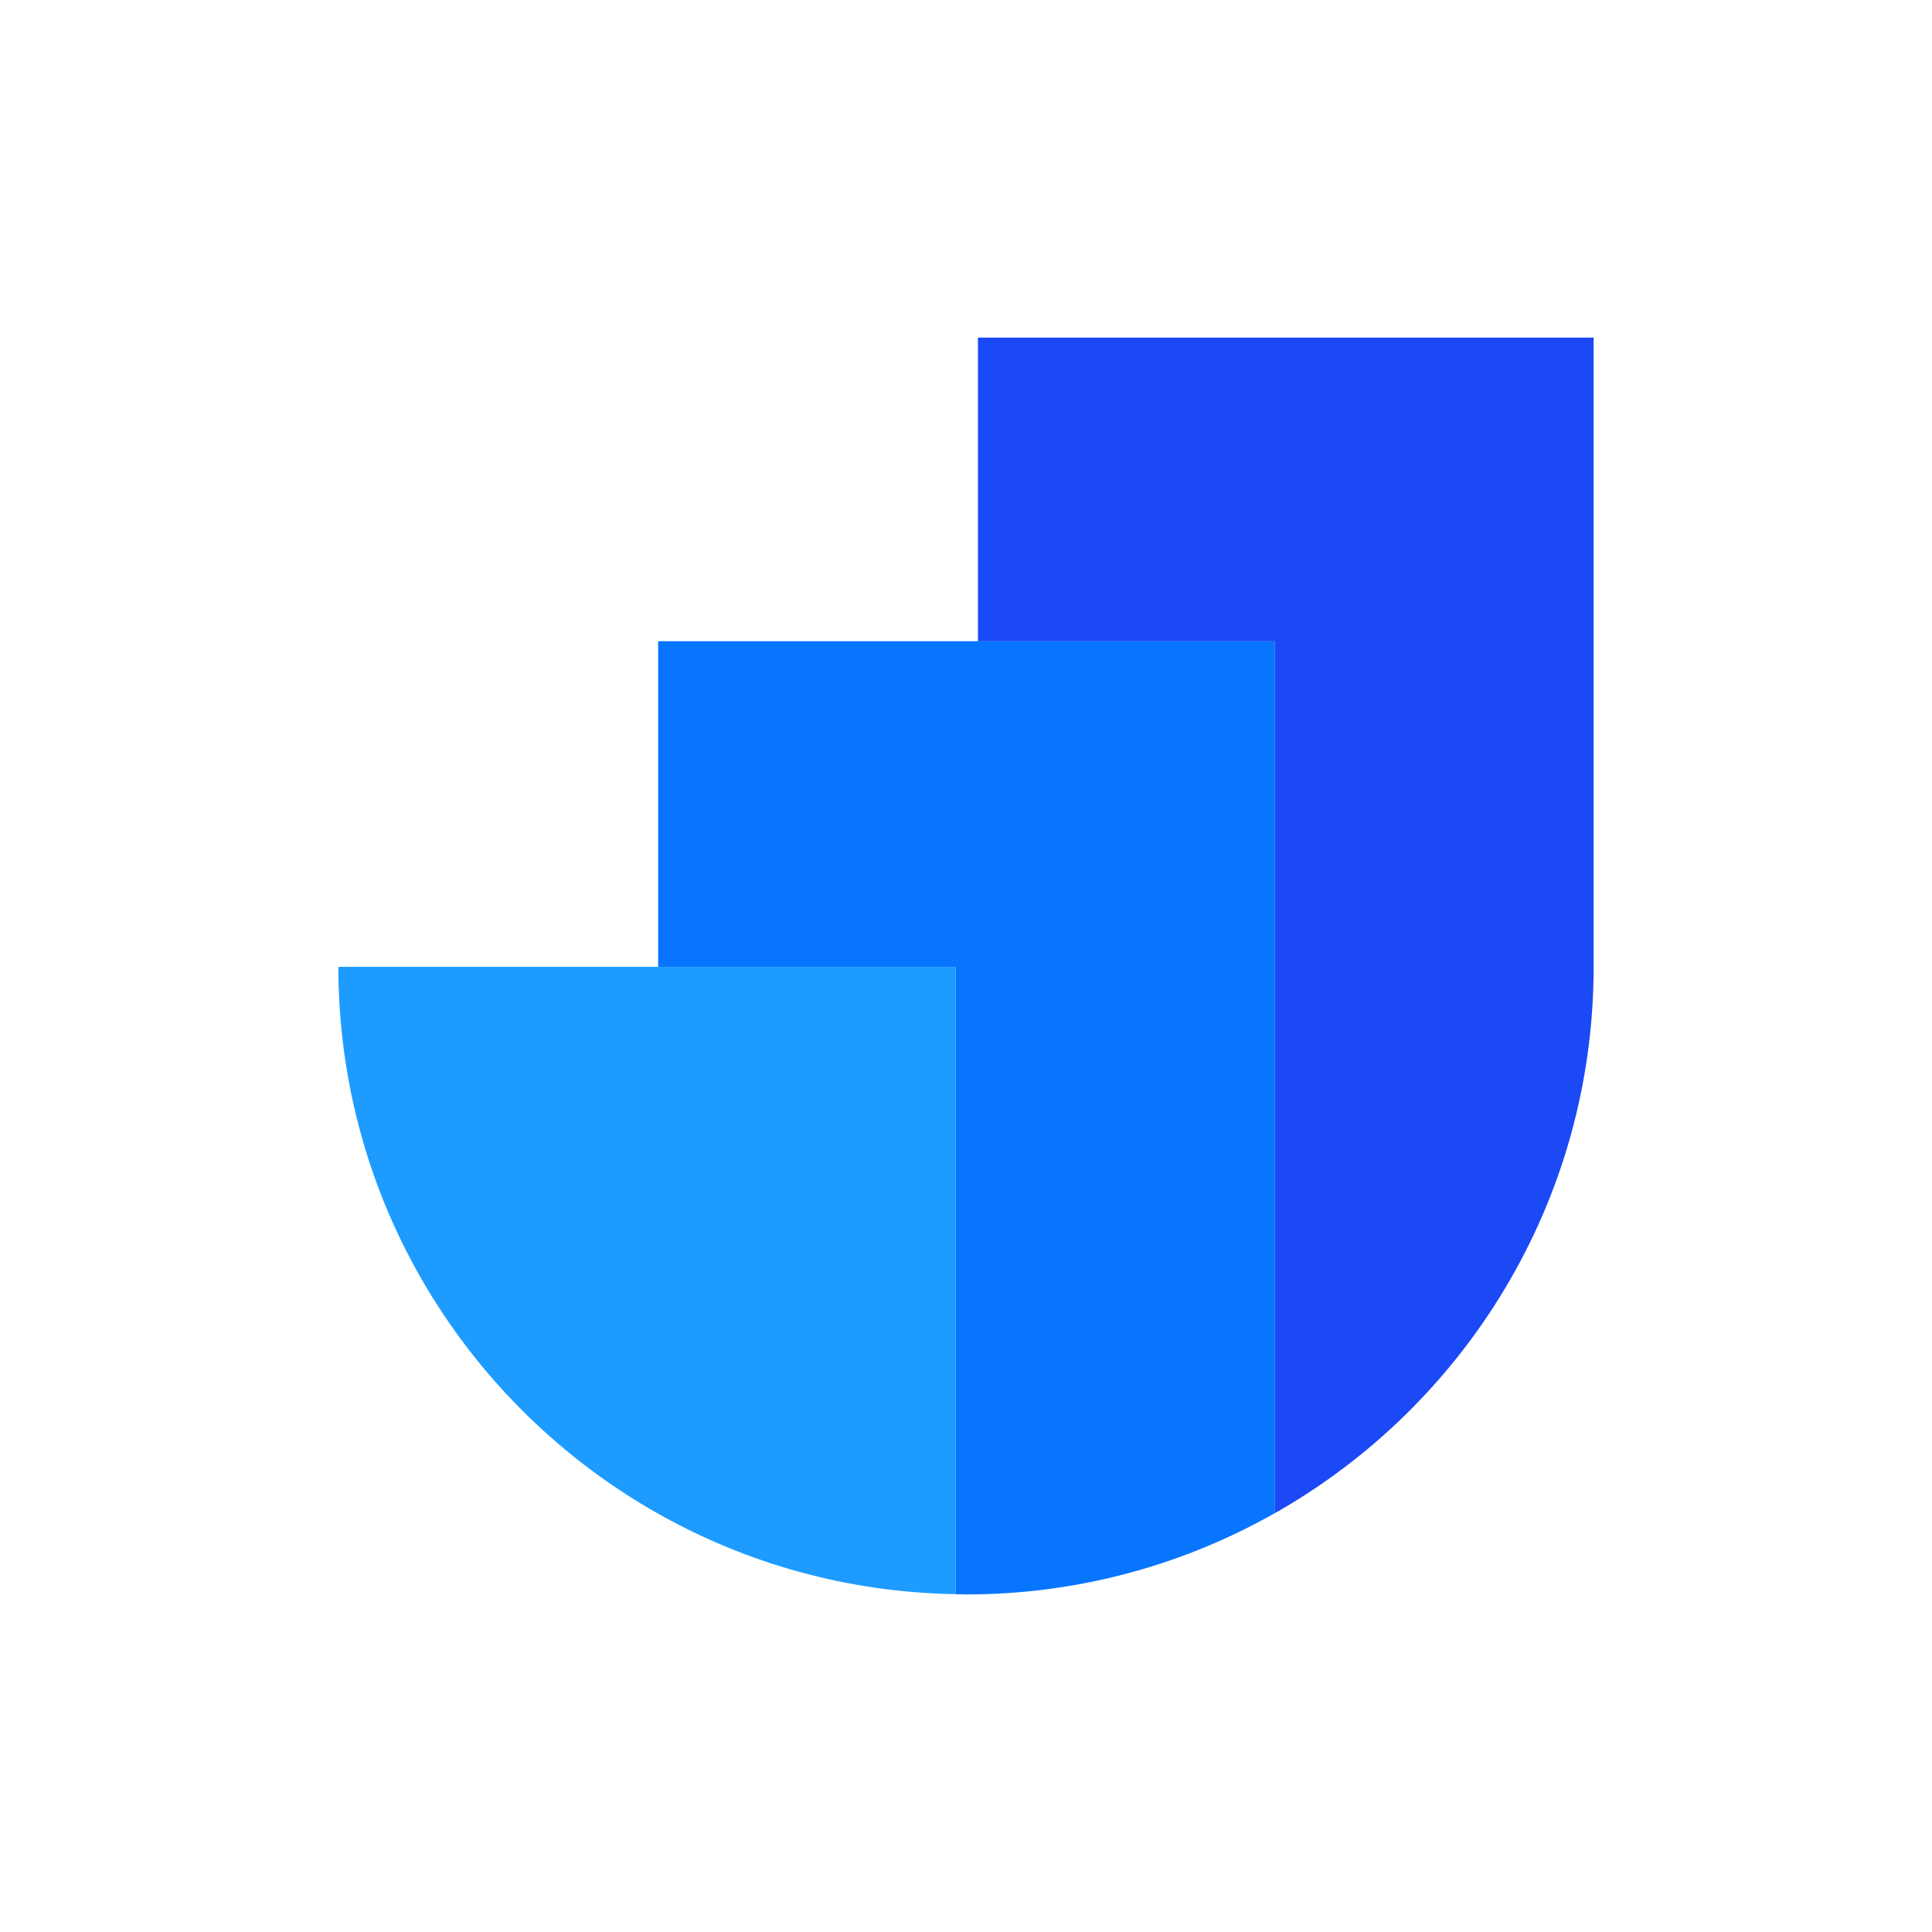 <?xml version="1.0" encoding="utf-8"?>
<!-- Generator: Adobe Illustrator 26.0.3, SVG Export Plug-In . SVG Version: 6.00 Build 0)  -->
<svg version="1.1" width="20" height="20" id="Layer_1" xmlns="http://www.w3.org/2000/svg" xmlns:xlink="http://www.w3.org/1999/xlink" x="0px" y="0px"
	 viewBox="0 0 500 500" style="enable-background:new 0 0 500 500;" xml:space="preserve">
<g>
	<path fill="#1D9BFF" d="M170.33,250.21H87.57c0,60.75,33.37,113.67,82.76,141.53c22.81,12.87,49.03,20.37,76.98,20.83V250.21H170.33z"
		/>
	<path fill="#0875FF" d="M247.31,165.95h-76.98v84.26h76.98v162.36c0.9,0.01,1.79,0.07,2.69,0.07c29.04,0,56.28-7.66,79.87-21.01
		V250.21v-84.26H247.31z"/>
	<path fill="#1B49F6" d="M253.09,87.37v78.59h76.78v84.26v141.42c49.28-27.89,82.56-80.75,82.56-141.42V87.37H253.09z"/>
</g>
</svg>
